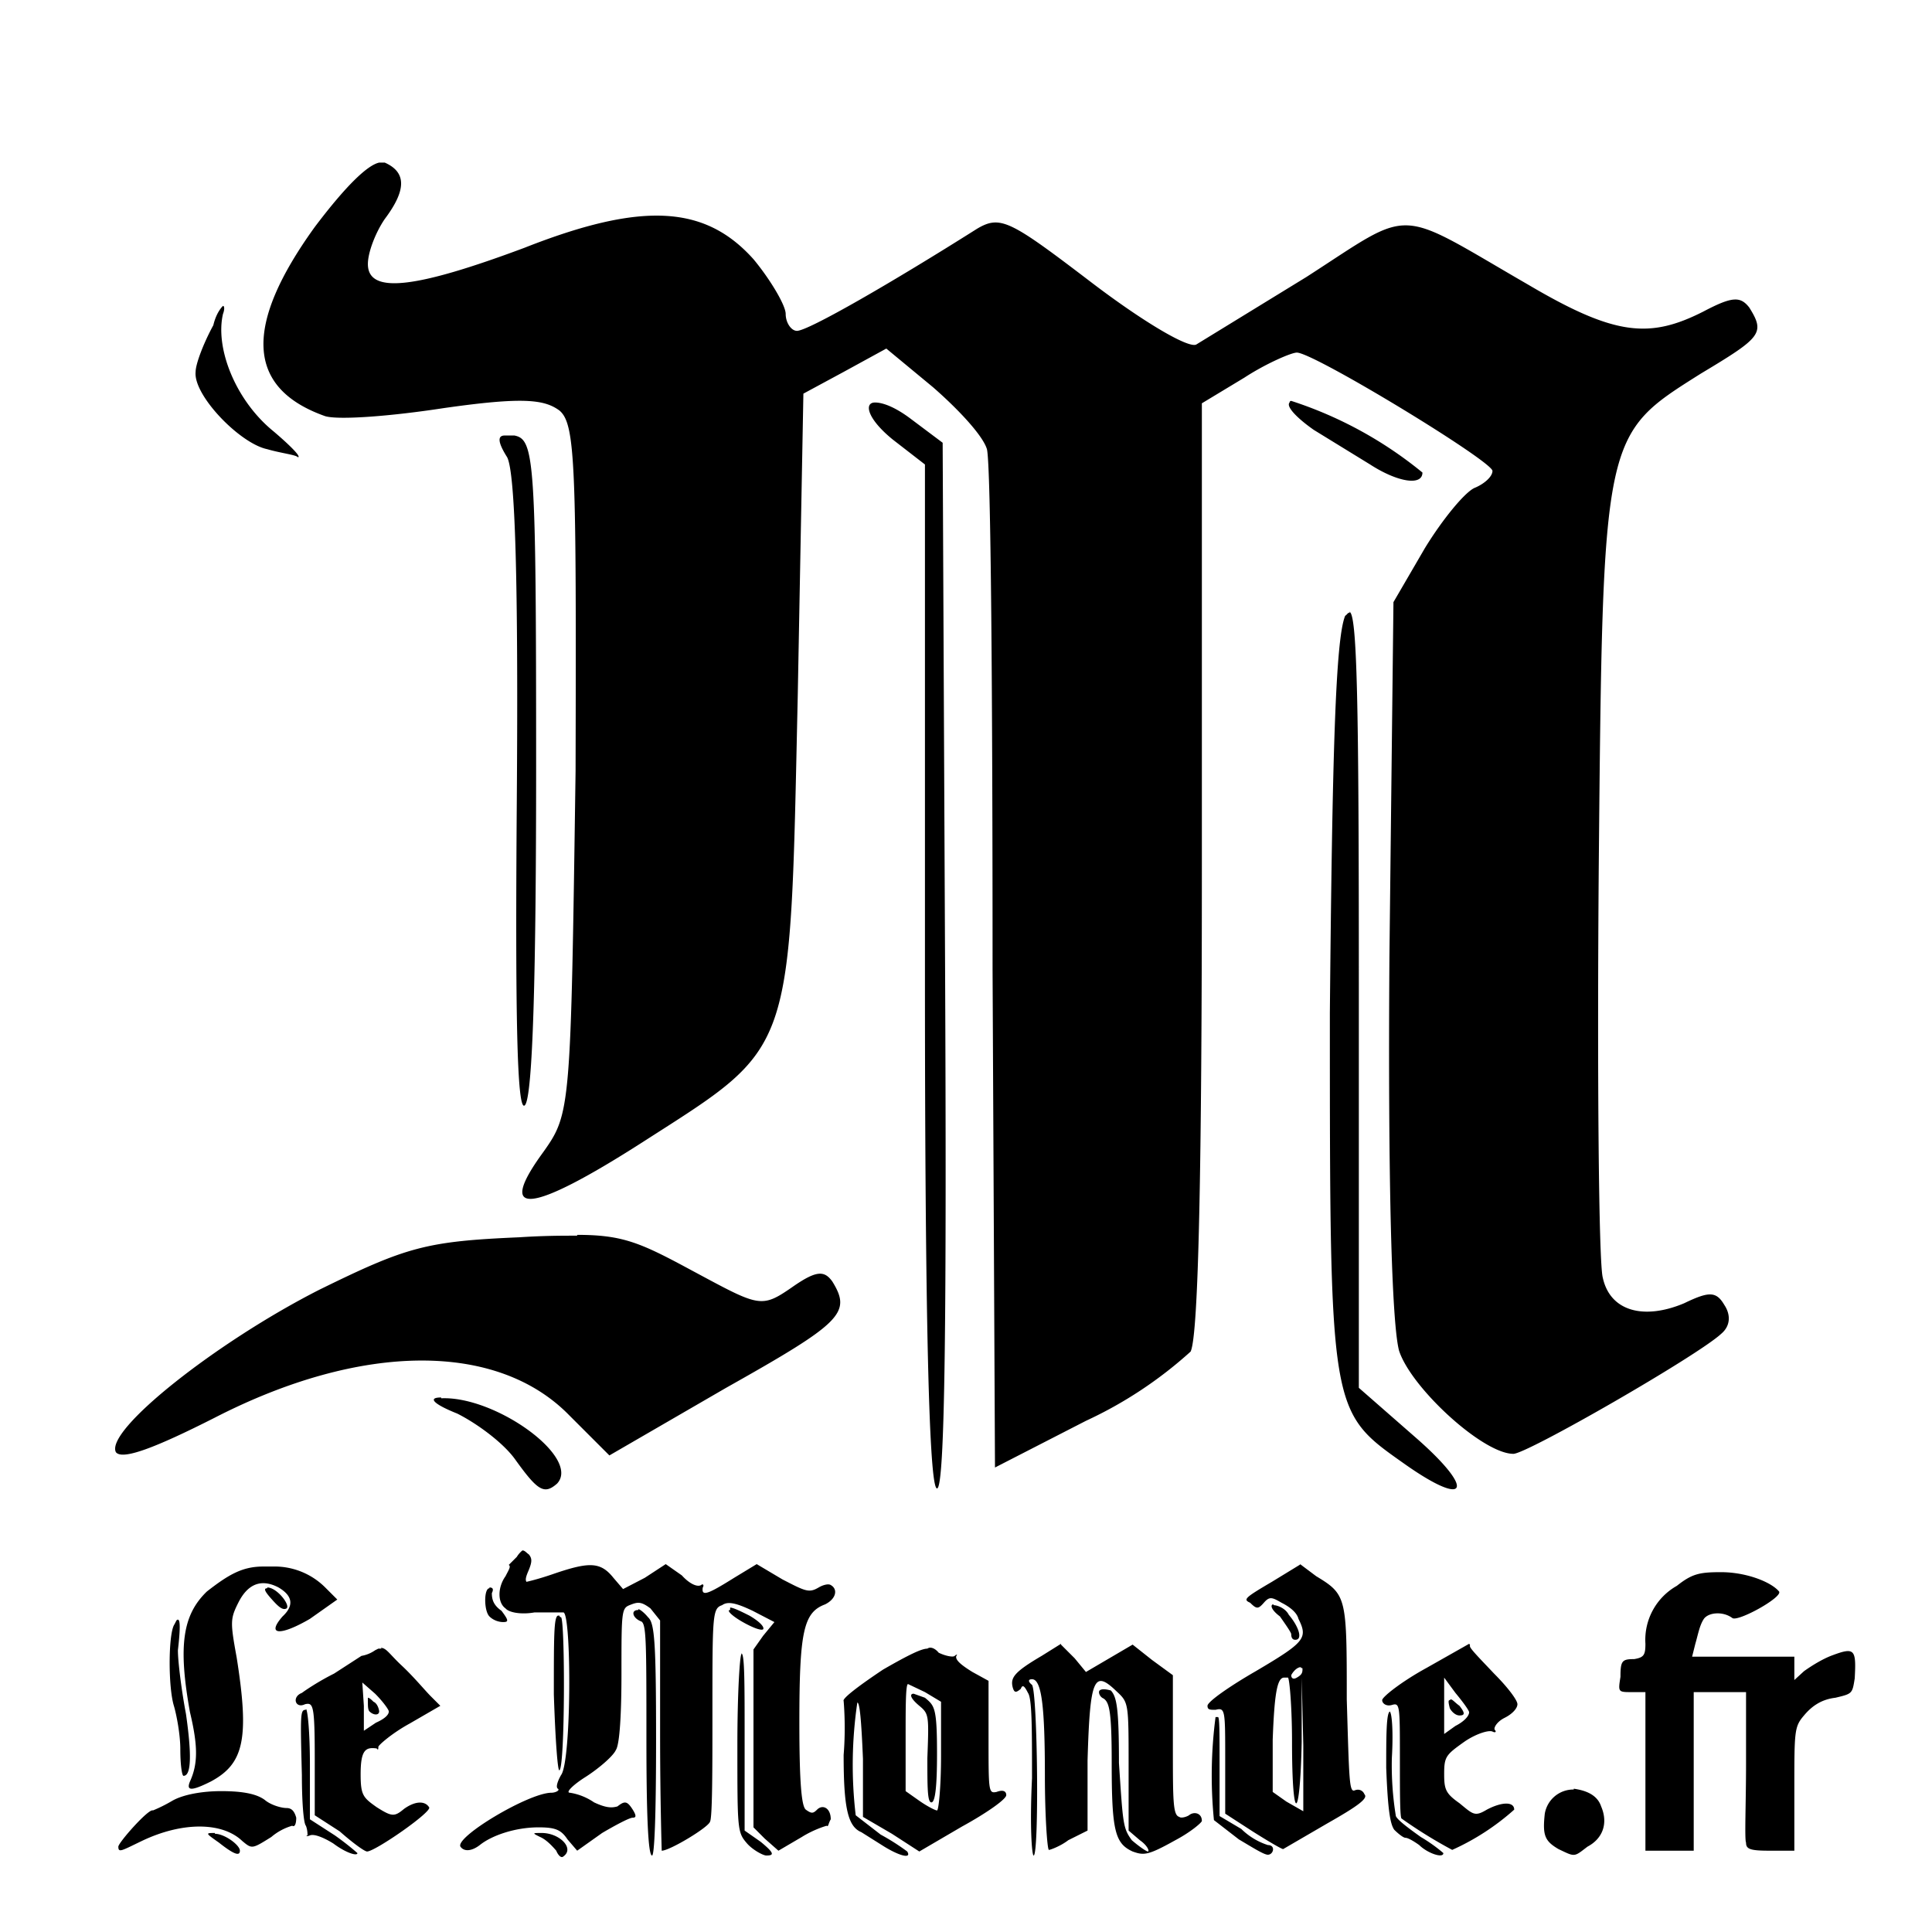 <svg xmlns="http://www.w3.org/2000/svg" viewBox="0 0 24 24"><path d="M4.71 2.02c-.14.03-.4.27-.8.8-.88 1.22-.86 2 .13 2.35.17.05.82 0 1.47-.1.98-.14 1.25-.11 1.44.03.2.17.21.68.2 4.48-.06 4.2-.06 4.25-.4 4.73-.6.82-.16.77 1.23-.12 1.9-1.22 1.83-1.03 1.93-5.55l.07-3.75.5-.27.53-.29.58.48c.31.27.62.6.67.77.05.2.07 3.1.07 6.47l.03 6.18 1.13-.58a5.17 5.17 0 0 0 1.3-.86c.1-.2.14-2.33.14-6.04V5.01l.53-.32c.26-.17.58-.31.65-.31.21 0 2.43 1.35 2.43 1.47 0 .07-.1.16-.22.21s-.4.39-.62.75l-.39.67-.05 4.4c-.02 2.84.03 4.57.12 4.9.15.46 1.04 1.28 1.42 1.28.17 0 2.29-1.22 2.58-1.49.12-.1.12-.24.04-.36-.1-.17-.19-.17-.5-.02-.5.21-.92.1-1.01-.32-.05-.19-.07-2.47-.05-5.07.05-5.44.05-5.39 1.27-6.16.75-.45.8-.5.6-.82-.11-.14-.21-.14-.57.05-.67.34-1.1.3-2.17-.33-1.68-.97-1.41-.97-2.76-.1l-1.37.84c-.1.05-.67-.29-1.3-.77-1.01-.77-1.13-.84-1.42-.67-1.06.67-2.1 1.27-2.24 1.27-.07 0-.14-.1-.14-.21s-.2-.44-.4-.68c-.6-.67-1.38-.72-2.85-.14-1.34.5-1.94.58-1.94.2 0-.15.1-.4.21-.56.27-.36.27-.58 0-.7h-.07zM2.77 3.8s-.08.07-.12.24c-.12.22-.22.48-.22.58-.03.29.55.89.89.96.17.05.36.07.38.1.05 0-.1-.15-.3-.32-.47-.38-.73-1.03-.63-1.46.02-.05.02-.1 0-.1zm13.27 1.18s-.02 0-.02.02c-.05.05.1.2.3.34l.7.43c.34.22.65.27.65.1a5 5 0 0 0-1.63-.89zM10.87 5c-.14 0-.1.2.22.46l.4.31v6.38c0 4.18.05 6.34.15 6.34s.12-2.18.1-6.49l-.03-6.5-.4-.3c-.2-.15-.35-.2-.44-.2zm-4.6.41c-.09 0-.09.08.03.27.1.19.14 1.54.12 4.25-.02 2.63 0 3.9.1 3.8s.14-1.68.14-4.2c0-3.83-.02-4.07-.27-4.12h-.11zm10.5 2.2c-.03 0-.03.02-.06.04-.12.29-.16 1.73-.19 4.93 0 4.98 0 4.95.92 5.6.79.56.9.34.16-.31l-.72-.63v-5c0-3.5-.02-4.64-.12-4.64zm-9.6 7.74c-.2 0-.41 0-.72.02-1.16.05-1.4.12-2.48.65-1.28.65-2.67 1.75-2.53 2.02.08.1.48-.05 1.23-.43 1.83-.94 3.51-.94 4.4-.03l.5.5 1.45-.84c1.44-.81 1.56-.93 1.32-1.32-.1-.14-.2-.14-.5.07-.39.27-.41.24-1.25-.21-.63-.34-.85-.44-1.42-.44zm-1.69 2.01c-.17 0-.1.08.2.2.24.12.57.36.72.57.28.39.36.44.52.3.3-.32-.76-1.09-1.44-1.06zm1.01 1.9s-.04.03-.07.08l-.1.1c.03.02 0 .06-.04.14-.1.14-.1.33 0 .4.04.05.19.08.36.05H7c.1.03.1 1.85-.03 2.02-.04.07-.07.15-.04.17s-.03.05-.08.05c-.28 0-1.2.55-1.13.67.05.07.15.05.24-.02.15-.12.44-.22.73-.22.21 0 .28.03.36.15l.12.14.31-.22c.17-.1.34-.19.38-.19s.05-.02 0-.1c-.07-.11-.1-.11-.19-.04-.07.02-.14.02-.29-.05a.73.73 0 0 0-.3-.12c-.06 0 .04-.1.2-.2.17-.11.34-.26.37-.33.05-.07.07-.48.07-.94 0-.77 0-.82.1-.86s.14-.05.26.04l.12.15v1.42c0 .8.02 1.44.02 1.44.1 0 .58-.29.6-.36.03-.05.03-.67.03-1.37 0-1.2 0-1.28.12-1.32.07-.05.17-.03.38.07l.27.14-.14.17-.12.17v2.21l.14.14.17.15.29-.17c.16-.1.31-.14.31-.14.02.02.02-.03.05-.08 0-.14-.1-.19-.17-.12-.05.05-.07.05-.14 0-.05-.04-.08-.3-.08-1.08 0-1.13.05-1.37.32-1.47.14-.07.16-.19.07-.24-.03-.02-.1 0-.15.03-.12.07-.16.05-.45-.1l-.32-.19-.28.17c-.32.2-.41.24-.39.12.02-.03 0-.05-.02-.03-.05.03-.15-.02-.24-.12l-.2-.14-.26.17-.27.14-.12-.14c-.16-.2-.3-.2-.74-.05-.2.07-.34.1-.34.1-.02-.03 0-.08.03-.15.04-.1.04-.14 0-.19-.03-.02-.05-.05-.08-.05zm9.67.17-.36.22c-.34.2-.36.22-.27.26.08.08.1.08.17 0s.1-.07.22 0c.1.05.19.12.21.2.12.24.08.29-.53.65-.33.19-.6.38-.6.43s.03.05.1.05c.12-.03.12 0 .12.62v.67l.34.22c.19.12.36.22.38.22l.55-.32c.37-.21.51-.31.46-.36-.02-.05-.07-.07-.12-.05-.07.03-.07-.12-.1-1.13 0-1.27 0-1.3-.38-1.53l-.2-.15zm-12.77.03h-.12c-.26 0-.43.1-.7.31-.3.29-.36.67-.21 1.5.1.42.1.64 0 .86-.05.12.02.12.26 0 .41-.22.48-.53.32-1.54-.08-.44-.08-.48.02-.68.12-.24.29-.3.5-.19.17.1.2.22.05.36-.21.24-.02.24.34.03l.34-.24-.15-.15a.89.89 0 0 0-.65-.26zm17.99.07c-.27 0-.36.02-.55.17a.77.77 0 0 0-.39.72c0 .14-.02.17-.14.19-.15 0-.17.02-.17.22-.03.19-.03.19.14.19h.17v1.97h.6v-1.97h.65v.89c0 .48-.02.94 0 .98 0 .08.05.1.29.1h.31v-.77c0-.72 0-.77.12-.91.1-.12.22-.2.39-.22.21-.05.21-.05.24-.24.02-.36 0-.39-.27-.29-.14.05-.29.15-.36.2l-.12.11v-.29h-1.27l.04-.16c.03-.1.05-.22.1-.3.05-.09.24-.11.36-.02.07.05.63-.26.58-.33-.1-.12-.41-.24-.72-.24zm-18.06.2c-.05 0-.03.04.05.13s.14.15.19.12c.05-.04-.12-.26-.24-.26zm2.76 0c-.07 0-.07.28 0 .35.05.05.12.07.17.07.07 0 .07-.02-.02-.14-.1-.07-.12-.14-.12-.22.02-.04.02-.07-.03-.07zm9.74.2c-.04 0-.04.06.08.15.07.1.14.2.14.22 0 .05.02.07.05.07.1 0 .04-.17-.08-.31-.04-.08-.14-.12-.19-.12zm-6.75.03V20c-.05 0 .02.07.14.14s.24.12.27.1c.02-.03-.05-.1-.17-.17-.1-.05-.2-.1-.24-.1zM7.93 20c-.1 0-.07.1.03.14.07.02.07.24.07 1.47 0 .91.02 1.44.07 1.44.03 0 .05-.5.05-1.44 0-1.23-.02-1.45-.1-1.52-.04-.05-.1-.1-.12-.1zm-1 .07c-.05.02-.05.26-.05.98.02.6.05.97.07.94.07-.05.07-1.85.02-1.9-.02 0-.02-.02-.02-.02h-.02zm-4.72.05c-.02 0-.02.02-.05.07-.07.14-.07.77 0 1 .03.1.08.35.08.54s.02.33.04.33c.1 0 .1-.28.03-.77-.05-.26-.1-.64-.1-.79.03-.26.03-.38 0-.38zm10.97.3-.24.15c-.34.2-.39.27-.36.39.02.07.04.07.1.02.02-.05.04-.05.09.05.05.07.05.43.05 1.06-.03.62 0 .96.02.96.07 0 .05-2.02-.02-2.12-.05-.04-.05-.07 0-.07.12 0 .16.34.16 1.2 0 .5.03.92.05.92s.15-.05.24-.12l.24-.12v-.87c.03-1.03.08-1.13.36-.86.15.14.15.14.15.93v.8l.14.12c.1.07.12.14.1.14s-.12-.07-.2-.14c-.11-.15-.11-.2-.16-.96 0-.7-.03-.82-.1-.9-.07-.02-.12-.02-.14 0s0 .08.05.1c.07.05.1.15.1.8 0 .84.04 1 .26 1.1.14.05.19.05.53-.14.19-.1.33-.22.33-.24 0-.1-.1-.12-.16-.07-.03.02-.1.04-.12.02-.08-.02-.08-.2-.08-.89v-.87l-.26-.19-.24-.19-.58.34-.14-.17-.17-.17zm5.07 0-.53.3c-.31.17-.55.36-.55.4s.05.08.12.06c.1-.03.1 0 .1.67 0 .4 0 .72.02.74a5.8 5.8 0 0 0 .63.39 3 3 0 0 0 .77-.5c0-.1-.15-.1-.34 0-.15.09-.17.06-.34-.08-.17-.12-.19-.17-.19-.36 0-.22.02-.24.26-.41.15-.1.3-.14.34-.12s.05 0 .03-.02.02-.1.12-.15c.1-.05.16-.12.16-.17s-.12-.21-.29-.38c-.16-.17-.3-.31-.3-.34v-.02zm-6.73.06c-.07 0-.22.07-.55.26-.3.2-.51.36-.49.39 0 0 .03.31 0 .67 0 .65.05.89.22.96l.27.17c.19.12.36.17.3.07a2.76 2.76 0 0 0-.33-.21l-.31-.24a5.3 5.3 0 0 1 .02-1.4c.03 0 .05.22.07.7v.72l.36.21.34.22.53-.31c.31-.17.55-.34.55-.39s-.04-.07-.12-.04c-.1.02-.1 0-.1-.68v-.7l-.2-.11c-.13-.08-.22-.15-.2-.2.02-.02 0-.02-.02 0s-.12 0-.2-.04c-.04-.05-.1-.08-.14-.05zm-6.78 0H4.7l-.04.02a.42.42 0 0 1-.17.07l-.34.22c-.2.1-.36.21-.4.24-.13.05-.08.2.04.14.1-.02.12 0 .12.68v.7l.31.2c.17.15.31.25.34.25.1 0 .82-.5.77-.55-.05-.08-.17-.08-.31.02-.12.1-.15.1-.34-.02-.17-.12-.2-.15-.2-.41 0-.3.06-.34.2-.32.02.03.02 0 .02-.02s.17-.17.39-.29l.38-.22-.12-.12c-.07-.07-.21-.24-.36-.38s-.19-.22-.26-.22zm4.47.07c-.02.02-.05.48-.05 1.13 0 1.06 0 1.08.12 1.22.07.08.2.15.24.15.1 0 .1-.03-.07-.17l-.2-.14V21.6c0-.7 0-1.06-.04-1.06zm6.95.17c.02 0 .02 0 .02.02 0 .05-.02.07-.07.1s-.07 0-.07-.03c.02-.04.07-.1.12-.1zm-.22.12H16c.02.02.05.38.05.8 0 1.03.1 1 .12 0v-.8l.02.84v.82l-.21-.12-.17-.12v-.65c.02-.53.05-.77.14-.77zm2 0 .14.19c.1.12.17.22.17.24 0 .05-.07.12-.17.17l-.14.1v-.7zM4.5 20.9l.16.14c.1.1.17.2.17.22 0 .05-.07.1-.16.14l-.15.1v-.31l-.02-.3zm6.78.02.21.1.2.12v.67c0 .39-.03.68-.05.68s-.12-.05-.22-.12l-.17-.12v-.68c0-.36 0-.65.03-.65zm.07.12c-.05 0-.05.05.07.15s.12.12.1.65c0 .36 0 .55.05.55s.07-.22.07-.6c0-.58-.03-.6-.15-.7l-.14-.05zm-6.78.05v.05c0 .05 0 .1.02.12.05.05.12.05.12 0 0-.02-.02-.1-.07-.12-.02-.02-.05-.05-.07-.05zm13.44.03c-.02 0-.02.02 0 .1.02.04.07.09.12.09.07 0 .07-.03 0-.12-.07-.05-.1-.1-.12-.07zm-14.21.12c-.07 0-.07.04-.05.81 0 .32.02.6.05.63.02.05.02.1.02.12-.02 0-.02.02.03 0s.16.02.29.1c.16.12.3.16.3.12 0 0-.11-.1-.28-.22l-.31-.2v-.67c0-.43-.03-.7-.05-.7zm13.47.02c-.05 0-.05.31-.05.7.02.53.05.7.1.77.04.04.11.1.14.1s.1.04.17.09c.1.1.3.17.3.1 0 0-.11-.1-.28-.2-.14-.1-.29-.21-.31-.26a3.9 3.9 0 0 1-.05-.72c.02-.34 0-.58-.03-.58zm-2.14.07h-.03a5.6 5.6 0 0 0-.02 1.28l.31.24c.17.1.31.19.36.19.07 0 .1-.12 0-.12a.83.83 0 0 1-.33-.2l-.27-.16v-.65c0-.39 0-.58-.02-.58zm4.42.9a.36.36 0 0 0-.36.3c-.03.27 0 .34.17.44.21.1.19.1.36-.03.19-.1.26-.29.17-.5-.05-.15-.2-.2-.34-.22zm-16.8.02c-.23 0-.47.04-.61.12a1.9 1.9 0 0 1-.24.12c-.05-.03-.43.4-.43.45 0 .08.04.05.29-.07.5-.24 1-.24 1.25 0 .12.1.12.1.36-.05a.7.7 0 0 1 .26-.14c.03.02.05-.02.05-.1-.02-.07-.05-.12-.12-.12s-.2-.04-.27-.1c-.12-.09-.33-.11-.55-.11zm-.08.52c-.12 0-.12 0 .05.12.19.15.26.17.26.1s-.19-.21-.31-.21zm4.06 0c-.12 0-.12 0-.02.05.07.03.14.1.2.17.02.05.06.1.09.07.14-.1-.05-.29-.27-.29z"/></svg>